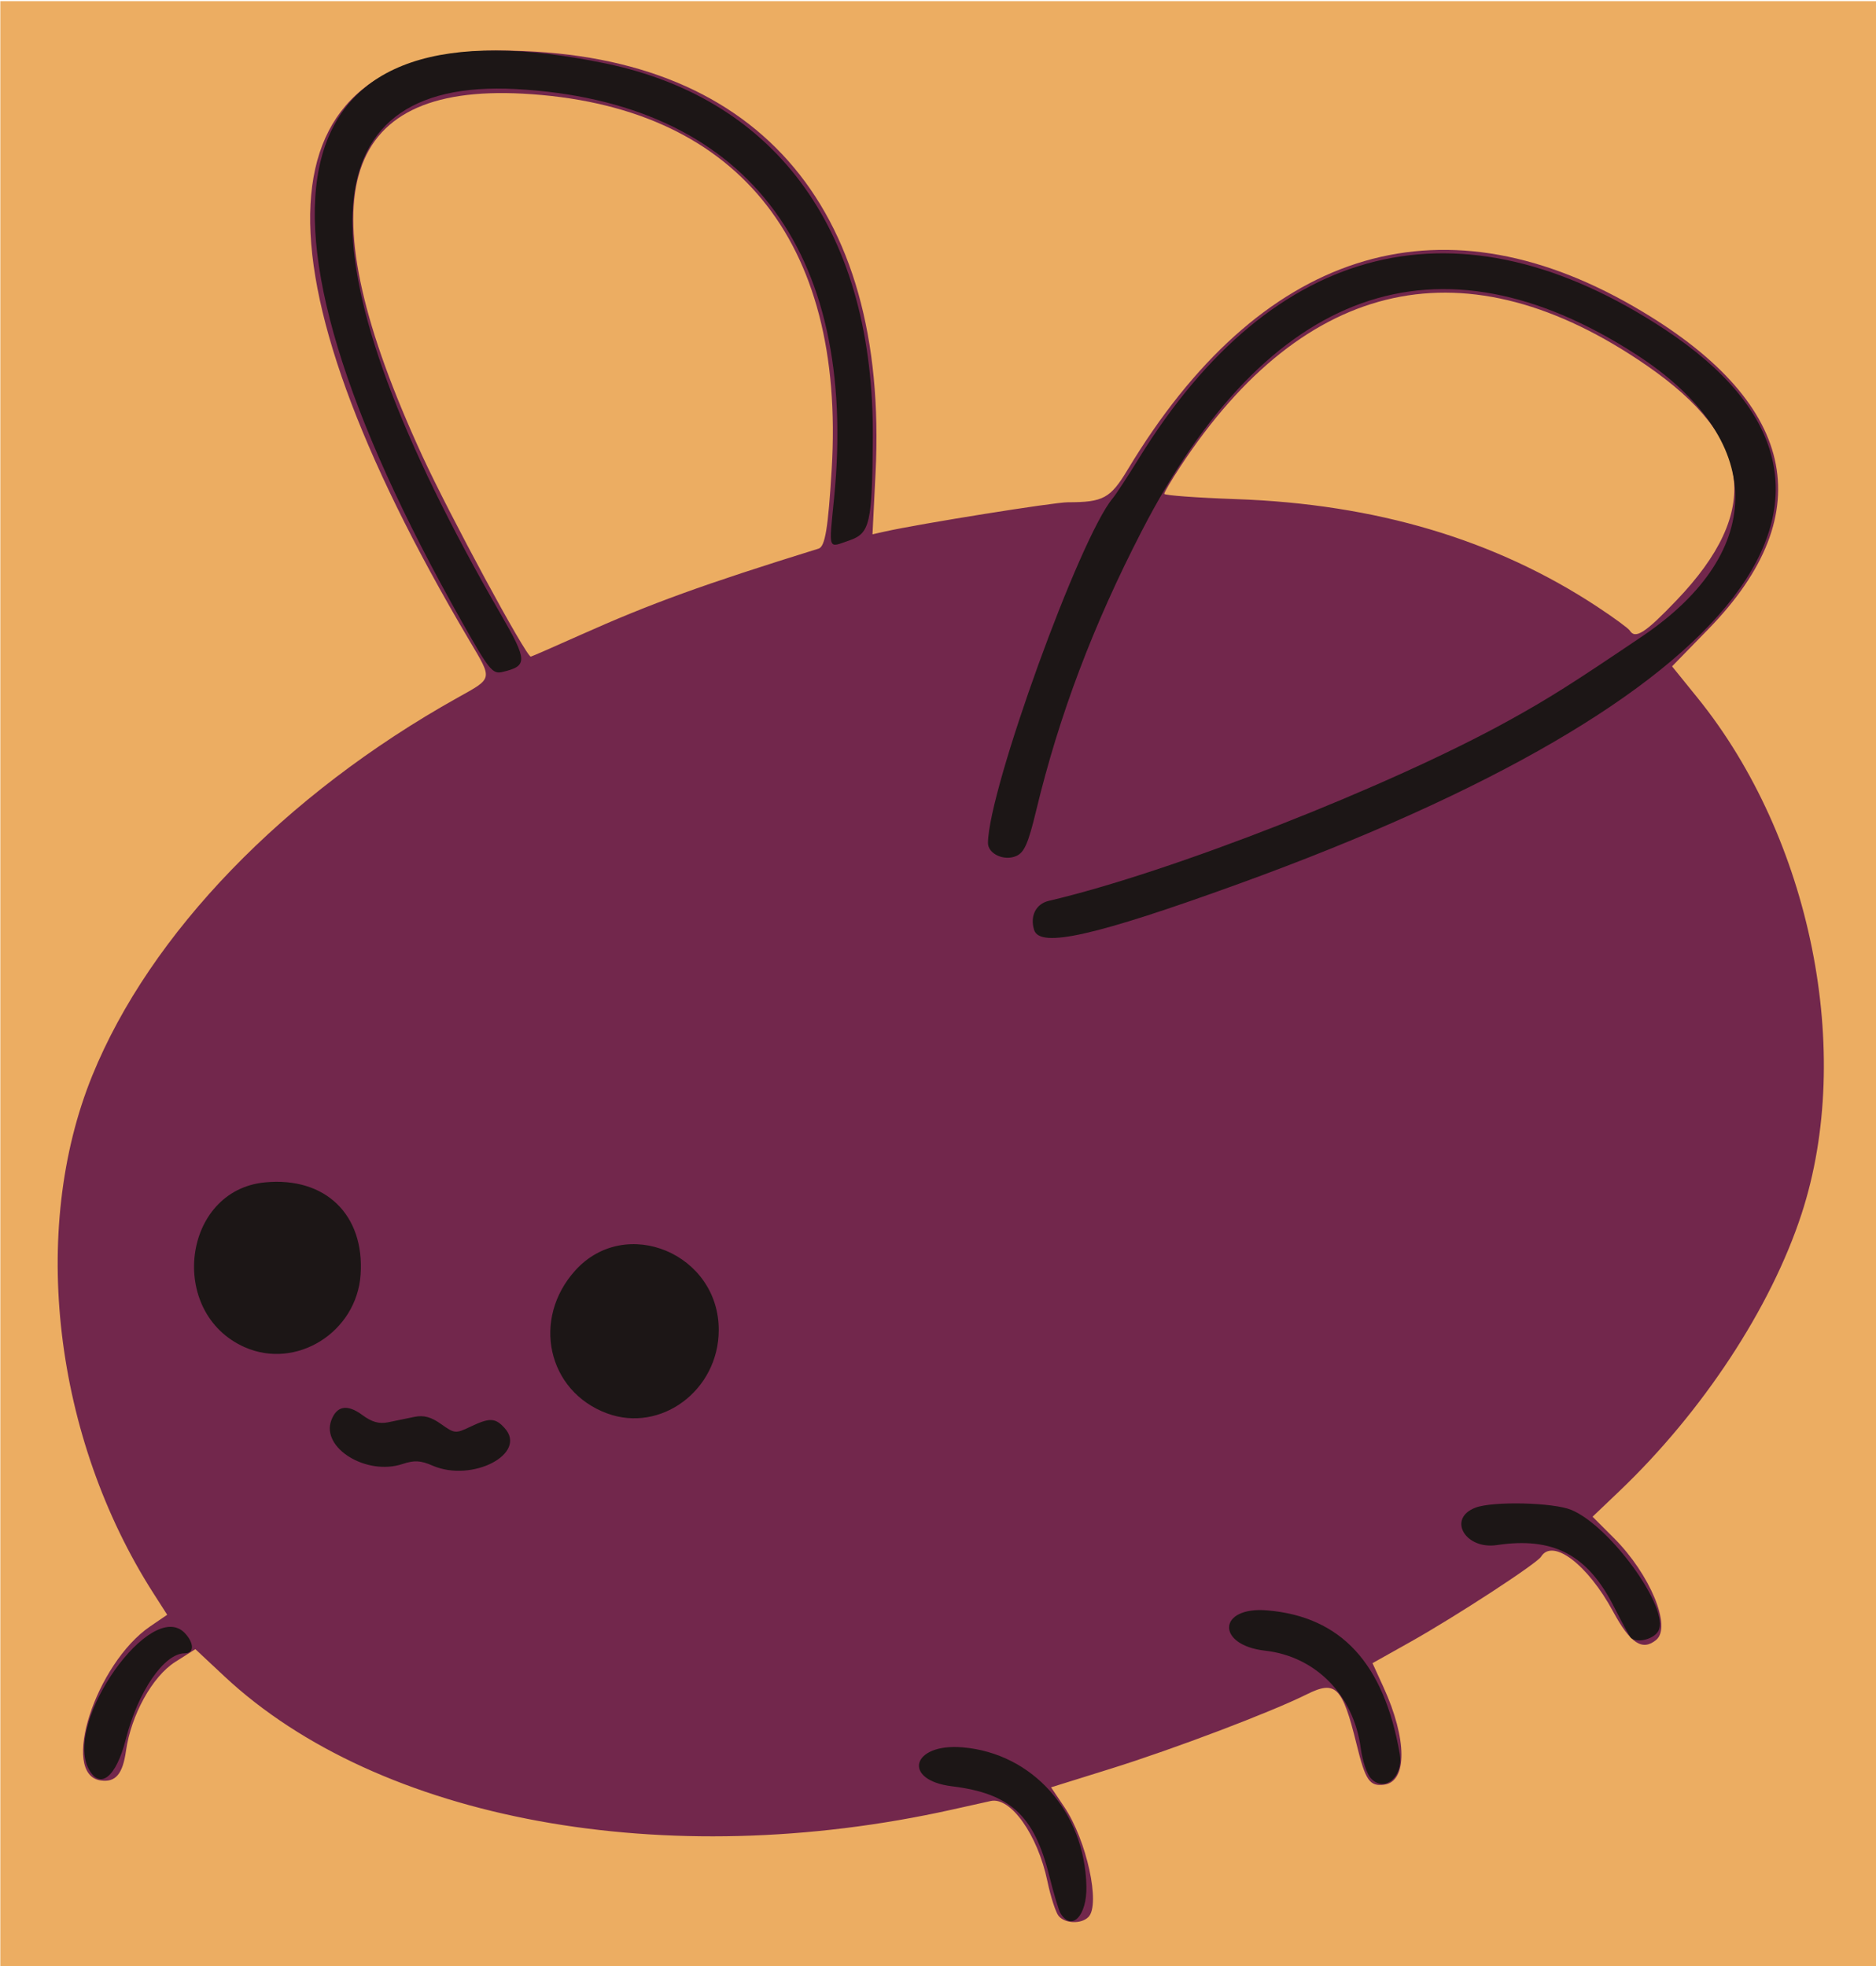 <?xml version="1.0" encoding="UTF-8" standalone="no"?>
<!-- Created with Inkscape (http://www.inkscape.org/) -->

<svg
   version="1.1"
   id="svg296"
   width="136.12"
   height="142.68"
   viewBox="0 0 136.12 142.68"
   sodipodi:docname="cohost.svg"
   inkscape:version="1.2.2 (b0a8486541, 2022-12-01)"
   inkscape:export-filename="cohost.svg"
   inkscape:export-xdpi="96"
   inkscape:export-ydpi="96"
   xmlns:inkscape="http://www.inkscape.org/namespaces/inkscape"
   xmlns:sodipodi="http://sodipodi.sourceforge.net/DTD/sodipodi-0.dtd"
   xmlns="http://www.w3.org/2000/svg"
   xmlns:svg="http://www.w3.org/2000/svg">
  <defs
     id="defs300" />
  <sodipodi:namedview
     id="namedview298"
     pagecolor="#ecad62"
     bordercolor="#000000"
     borderopacity="0.25"
     inkscape:showpageshadow="2"
     inkscape:pageopacity="0"
     inkscape:pagecheckerboard="0"
     inkscape:deskcolor="#d1d1d1"
     showgrid="false"
     inkscape:zoom="8.4145327"
     inkscape:cx="47.358542"
     inkscape:cy="71.958839"
     inkscape:window-width="2560"
     inkscape:window-height="1412"
     inkscape:window-x="2560"
     inkscape:window-y="0"
     inkscape:window-maximized="1"
     inkscape:current-layer="g302" />
  <g
     inkscape:groupmode="layer"
     inkscape:label="Image"
     id="g302">
    <rect
       style="fill:#ecad62;fill-opacity:1"
       id="rect165"
       width="136.215"
       height="142.682"
       x="0.024"
       y="0.083" />
    <g
       id="g306"
       transform="translate(-21.763,-0.675)">
      <path
         style="fill:#72274c;stroke-width:0.32"
         d="m 98.575,139.698 c -0.211,-0.254 -0.578,-1.394 -0.817,-2.532 -0.702,-3.357 -2.666,-6.129 -4.113,-5.808 -0.377,0.083 -1.642,0.365 -2.811,0.625 -20.774,4.623 -41.588,0.805 -52.801,-9.684 l -2.095,-1.96 -1.46,0.926 c -1.661,1.054 -3.204,3.844 -3.576,6.47 -0.238,1.677 -0.761,2.285 -1.835,2.131 -2.961,-0.424 -0.37,-8.478 3.598,-11.183 l 1.23,-0.839 -1,-1.561 C 25.666,104.991 23.89,89.945 28.46,78.717 32.655,68.408 42.393,58.331 54.942,51.313 57.561,49.849 57.523,50.029 55.814,47.14 39.664,19.838 40.486,4.316 58.08,4.346 76.469,4.377 86.27,15.418 85.292,35.002 l -0.222,4.442 0.905,-0.202 c 2.556,-0.569 12.258,-2.121 13.265,-2.122 2.576,-0.001 3.09,-0.281 4.341,-2.361 9.559,-15.894 22.489,-20.06 36.736,-11.837 11.787,6.803 13.664,14.936 5.4,23.407 l -2.631,2.697 1.85,2.287 c 8.235,10.179 11.371,25.73 7.55,37.435 -2.229,6.829 -7.181,14.363 -13.234,20.136 l -1.934,1.844 1.556,1.556 c 2.61,2.61 4.199,6.439 3.063,7.381 -1.004,0.833 -1.883,0.254 -3.135,-2.065 -1.837,-3.402 -4.378,-5.334 -5.221,-3.97 -0.308,0.499 -6.198,4.34 -9.466,6.174 l -2.765,1.551 0.797,1.741 c 1.725,3.768 1.74,6.874 0.034,7.08 -1.048,0.127 -1.342,-0.309 -1.988,-2.941 -1.028,-4.186 -1.51,-4.667 -3.62,-3.614 -2.58,1.287 -9.618,3.957 -14.199,5.387 l -4.347,1.357 0.964,1.429 c 1.616,2.395 2.642,7.086 1.746,7.982 -0.525,0.525 -1.695,0.483 -2.161,-0.078 z M 63.862,46.755 c 5.132,-2.296 8.911,-3.666 17.298,-6.272 0.472,-0.147 0.692,-1.483 0.95,-5.777 C 83.114,18.034 75.085,8.285 59.68,7.47 46.205,6.758 43.868,15.203 52.408,33.76 c 1.964,4.268 7.526,14.56 7.868,14.56 0.048,0 1.662,-0.704 3.586,-1.565 z m 79.552,-2.525 c 6.203,-6.492 5.544,-11.701 -2.152,-17.022 -13.055,-9.025 -24.786,-6.481 -33.87,7.344 -0.633,0.964 -1.152,1.844 -1.152,1.955 0,0.111 2.34,0.284 5.2,0.384 10.149,0.354 18.827,2.939 26.225,7.813 1.194,0.787 2.253,1.562 2.352,1.723 0.401,0.648 1.125,0.18 3.397,-2.198 z"
         id="path310" />
      <path
         style="fill:#1c1616;stroke-width:0.32"
         d="m 98.712,139.508 c -0.125,-0.203 -0.496,-1.441 -0.823,-2.75 -1.088,-4.355 -2.827,-5.951 -7.049,-6.468 -3.647,-0.447 -2.928,-3.137 0.755,-2.828 5.084,0.426 8.875,4.673 8.996,10.077 0.048,2.145 -1.056,3.302 -1.879,1.97 z m 22.492,-9.828 c -0.272,-0.308 -0.591,-1.282 -0.709,-2.165 -0.513,-3.844 -3.267,-6.65 -6.934,-7.065 -3.588,-0.406 -3.44,-3.231 0.153,-2.925 5.35,0.455 8.463,3.824 9.611,10.402 0.295,1.689 -1.133,2.87 -2.12,1.753 z m -93.006,-0.648 c -1.829,-3.418 4.556,-12.435 6.979,-9.856 0.689,0.733 0.684,1.464 -0.01,1.464 -1.495,0 -3.391,2.761 -4.271,6.22 -0.707,2.778 -1.872,3.716 -2.698,2.172 z m 111.897,-9.523 c -0.094,-0.094 -0.65,-1.115 -1.236,-2.268 -1.906,-3.754 -4.402,-5.066 -8.478,-4.455 -2.311,0.347 -3.621,-1.931 -1.561,-2.714 1.27,-0.483 5.661,-0.379 6.963,0.165 2.855,1.193 7.162,7.185 6.31,8.778 -0.326,0.608 -1.575,0.917 -1.998,0.494 z M 53.146,107.02 c -0.871,-0.378 -1.316,-0.401 -2.189,-0.113 -2.606,0.86 -5.899,-1.162 -5.158,-3.166 0.394,-1.065 1.162,-1.199 2.253,-0.392 0.702,0.519 1.222,0.662 1.897,0.523 0.511,-0.106 1.354,-0.279 1.873,-0.386 0.687,-0.141 1.217,0.001 1.952,0.524 0.969,0.69 1.052,0.698 2.108,0.194 1.416,-0.675 1.815,-0.66 2.497,0.093 1.688,1.865 -2.358,3.971 -5.233,2.723 z m 12.658,-3.792 c -4.322,-1.6 -5.484,-6.844 -2.299,-10.37 3.65,-4.04 10.425,-1.218 10.409,4.335 -0.012,4.367 -4.199,7.482 -8.111,6.035 z M 39.52,98.429 c -5.624,-2.492 -4.532,-11.383 1.468,-11.96 4.377,-0.421 7.237,2.341 6.939,6.698 -0.286,4.176 -4.668,6.919 -8.407,5.261 z M 96.8,68.16 c -0.32,-1.009 0.126,-1.901 1.061,-2.119 8.816,-2.059 24.655,-8.265 33.351,-13.067 2.903,-1.603 4.603,-2.676 9.71,-6.129 9.16,-6.192 8.983,-14.367 -0.442,-20.448 -14.401,-9.293 -26.743,-4.889 -35.868,12.797 -3.535,6.851 -5.999,13.372 -7.66,20.273 -0.576,2.393 -0.862,3.052 -1.435,3.313 -0.884,0.403 -2.08,-0.147 -2.069,-0.951 0.049,-3.911 6.646,-22.127 9.054,-25.001 0.234,-0.279 1.091,-1.587 1.904,-2.907 9.753,-15.825 23.301,-19.142 38.155,-9.342 17.604,11.615 5.884,26.878 -30.88,40.214 -10.43,3.783 -14.459,4.695 -14.88,3.368 z M 55.309,45.849 C 37.988,15.214 41.833,0.285 65.755,5.29 78.265,7.908 85.199,17.648 85.092,32.454 c -0.045,6.225 -0.204,6.918 -1.704,7.436 -1.581,0.546 -1.487,0.812 -1.102,-3.099 C 84.064,18.713 75.747,8.03 59.2,7.138 43.763,6.306 43.371,19.754 58.09,45.233 c 1.956,3.386 1.97,3.763 0.15,4.195 -0.742,0.176 -0.955,-0.085 -2.931,-3.579 z"
         id="path308" />
    </g>
  </g>
</svg>
